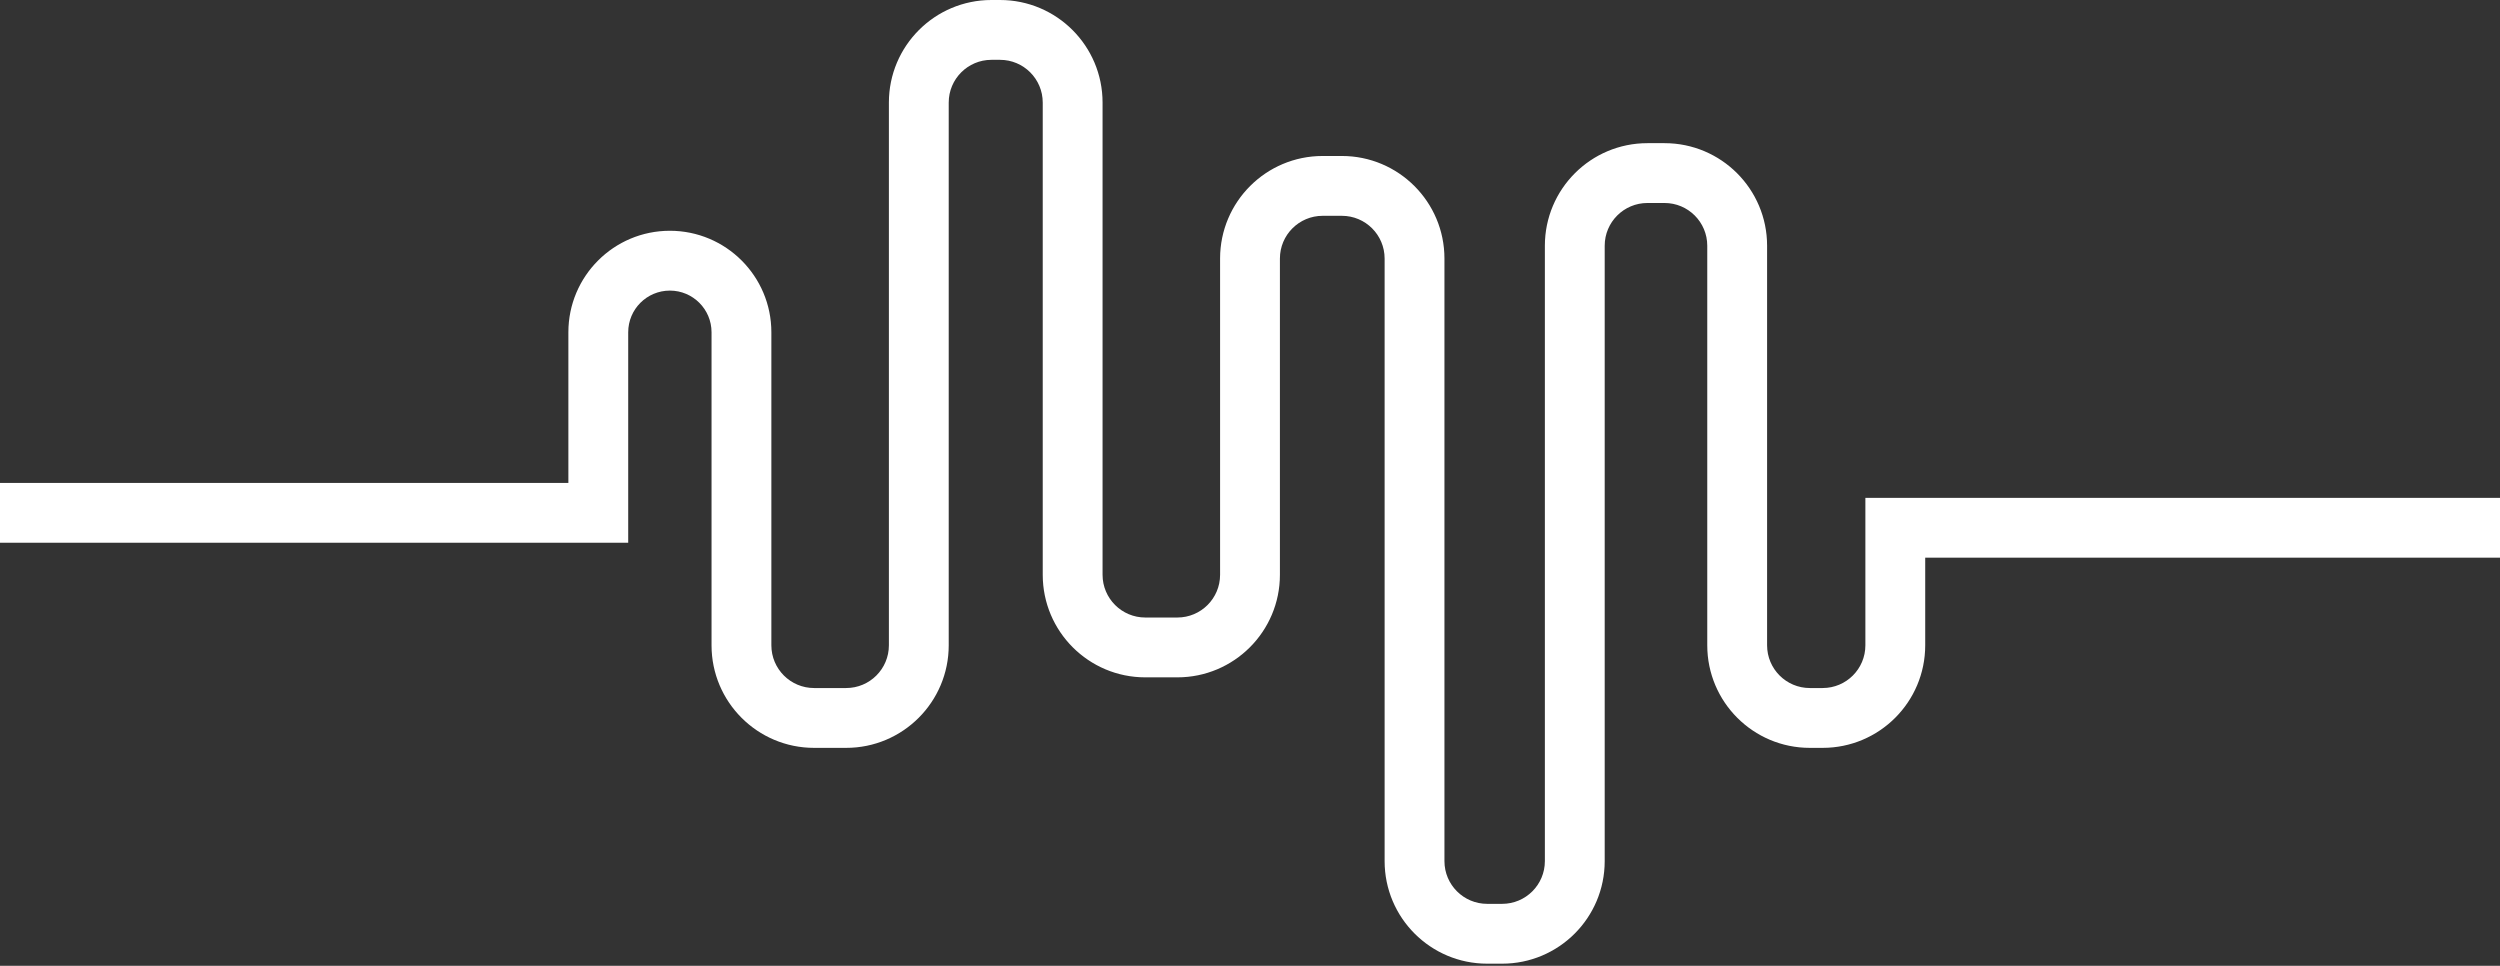 <svg width="585" height="226" viewBox="0 0 585 226" fill="none" xmlns="http://www.w3.org/2000/svg">
<rect x="0" y="0" width="585" height="226" fill="#333333" stroke="none"/>
<path d="M232 14C226.477 14 222 18.477 222 24V151C222 164.255 211.255 175 198 175H190.5C177.245 175 166.5 164.255 166.5 151V77.75C166.5 72.365 162.135 68 156.75 68C151.365 68 147 72.365 147 77.75V127H0V113H133V77.75C133 64.633 143.633 54 156.75 54C169.867 54 180.5 64.633 180.5 77.75V151C180.5 156.523 184.977 161 190.5 161H198C203.523 161 208 156.523 208 151V24C208 10.745 218.745 0 232 0H234C247.255 0 258 10.745 258 24V134.5C258 140.023 262.477 144.5 268 144.5H275.5C281.023 144.5 285.5 140.023 285.5 134.5V60.5C285.5 47.245 296.245 36.5 309.5 36.5H314C327.255 36.5 338 47.245 338 60.5V201.5C338 207.023 342.477 211.5 348 211.5H351.5C357.023 211.5 361.5 207.023 361.5 201.5V57.5C361.5 44.245 372.245 33.5 385.5 33.5H389.5C402.755 33.5 413.5 44.245 413.5 57.5V151C413.5 156.523 417.977 161 423.5 161H426.5C432.023 161 436.5 156.523 436.5 151V116.5H585V130.5H450.5V151C450.5 164.255 439.755 175 426.5 175H423.5C410.245 175 399.5 164.255 399.5 151V57.5C399.5 51.977 395.023 47.5 389.5 47.5H385.5C379.977 47.5 375.5 51.977 375.5 57.5V201.5C375.5 214.755 364.755 225.5 351.5 225.5H348C334.745 225.5 324 214.755 324 201.5V60.5C324 54.977 319.523 50.5 314 50.5H309.5C303.977 50.5 299.5 54.977 299.5 60.5V134.5C299.5 147.755 288.755 158.5 275.5 158.5H268C254.745 158.5 244 147.755 244 134.5V24C244 18.477 239.523 14 234 14H232Z" fill="white"/>
</svg>
